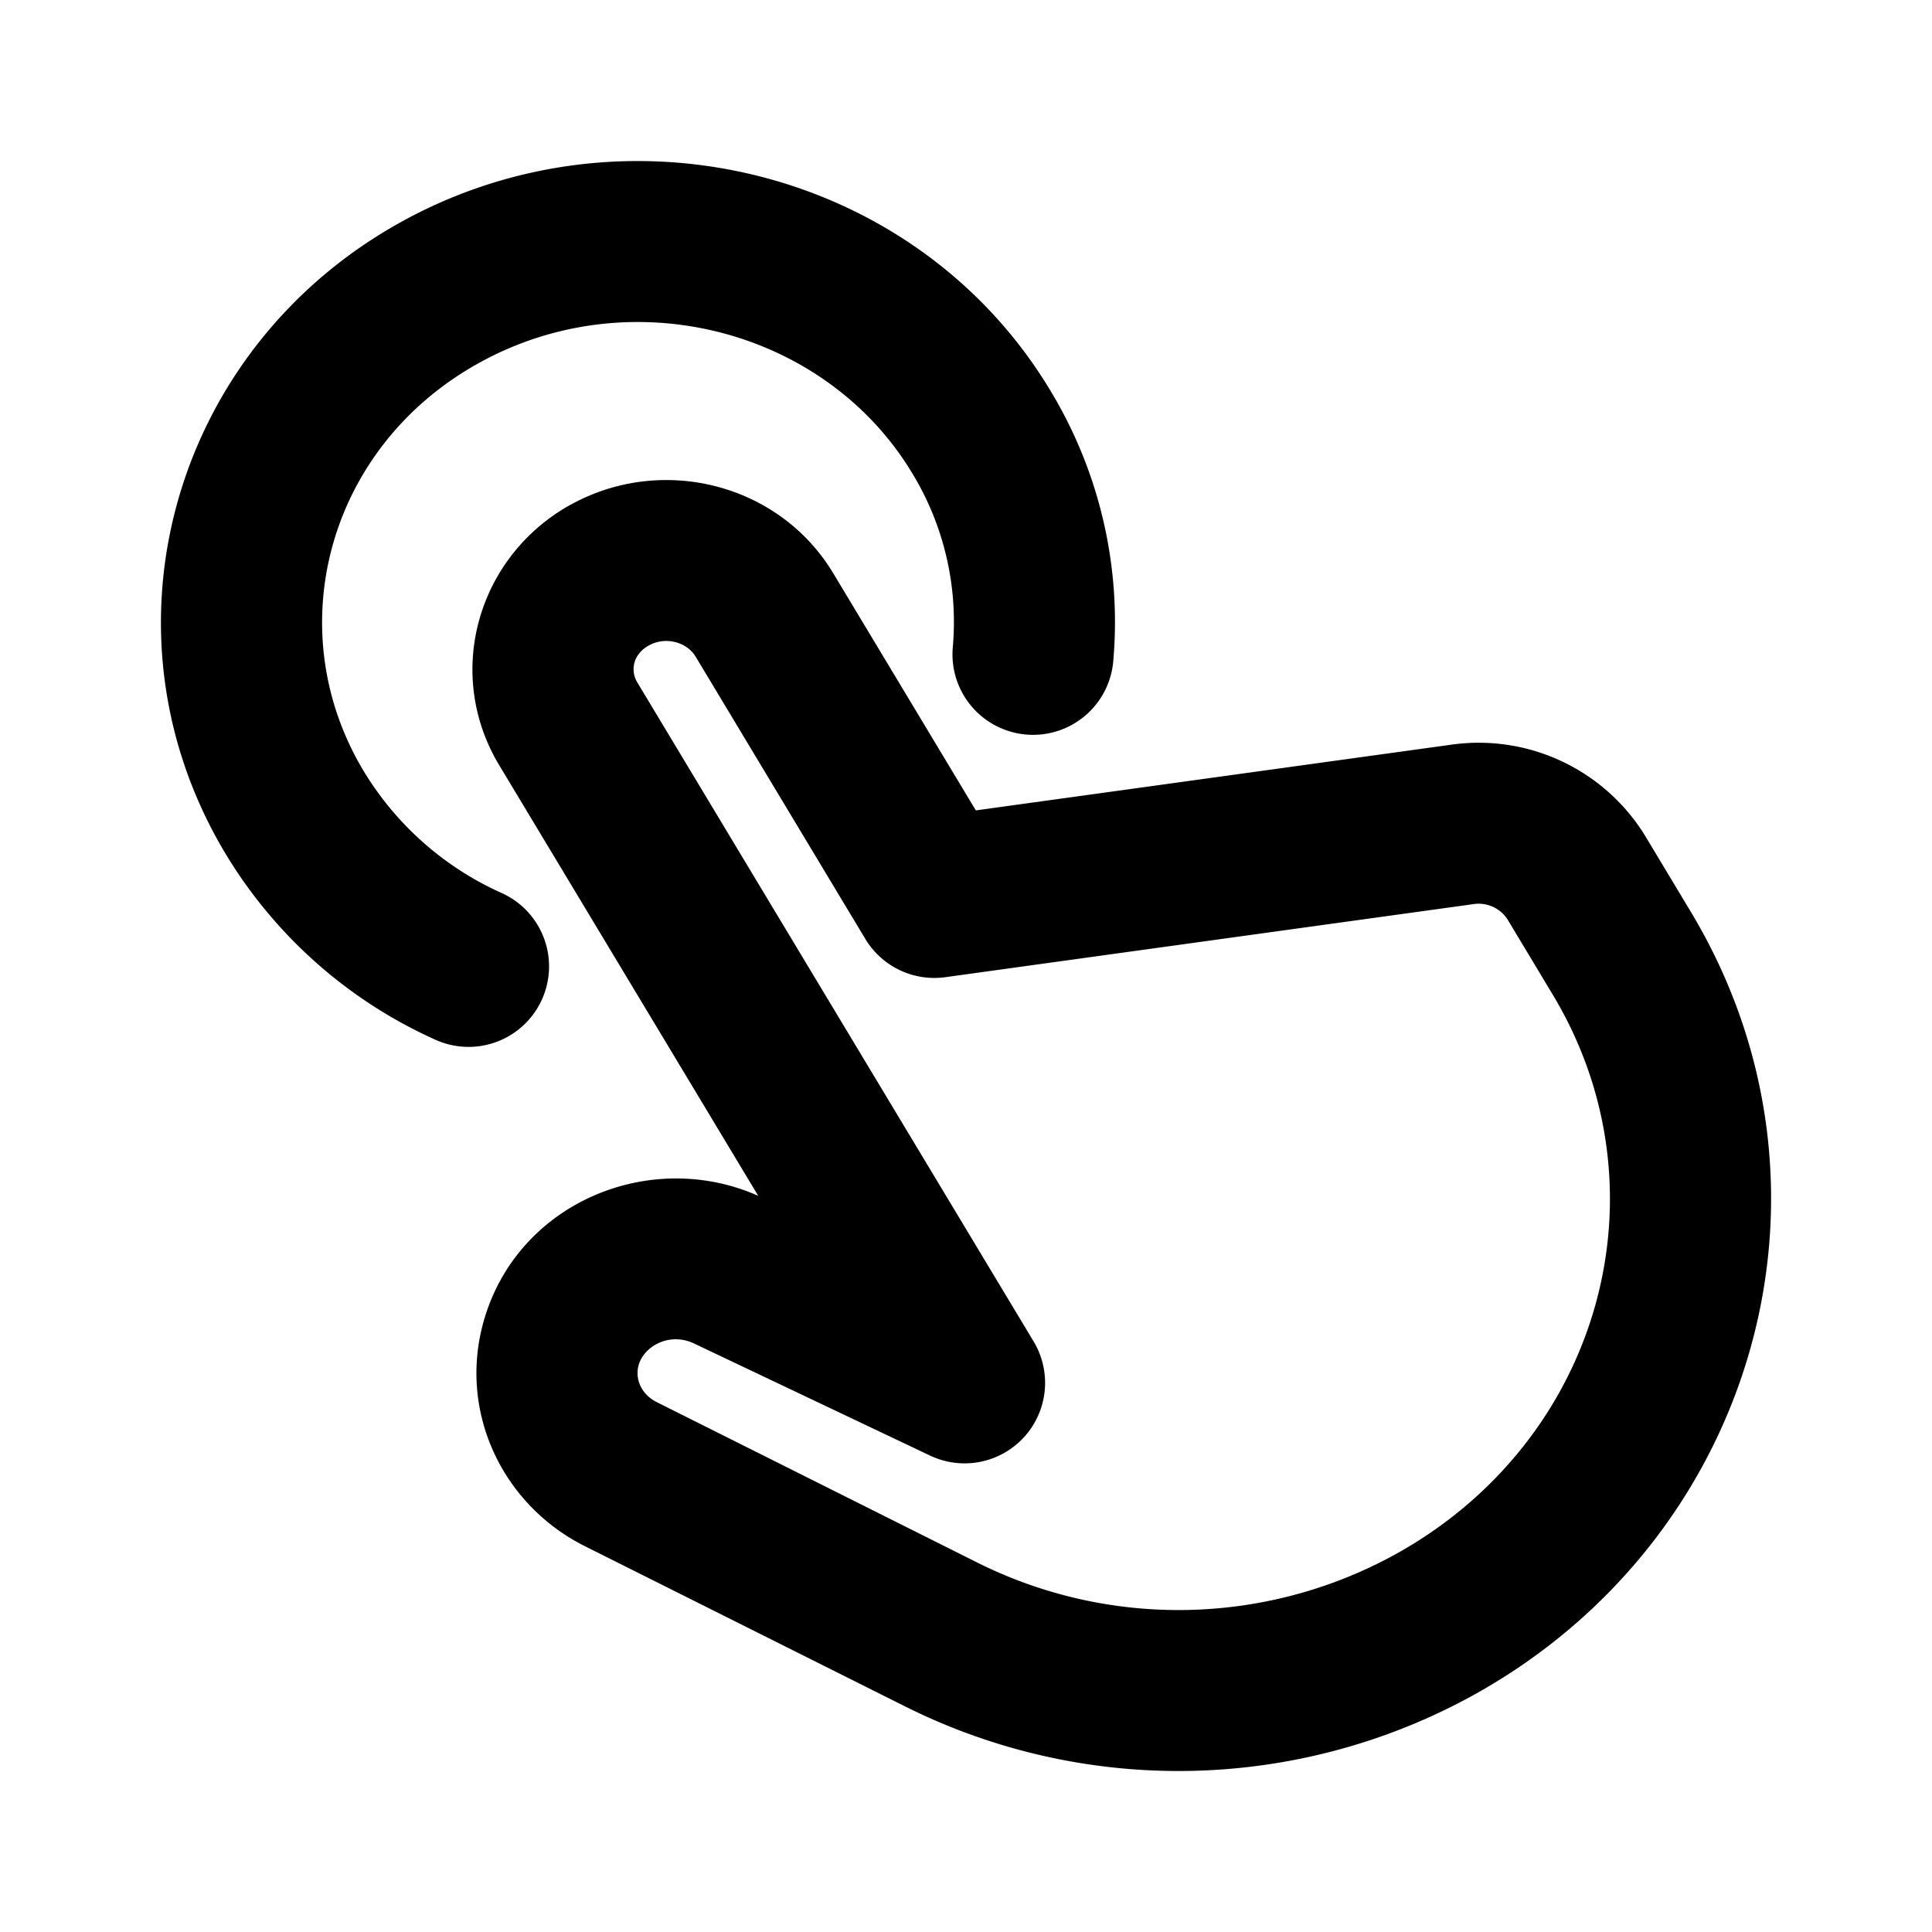 <svg xmlns="http://www.w3.org/2000/svg" viewBox="0 0 24 24" fill="currentColor">
  <path _ngcontent-ng-c1909134112="" fill-rule="evenodd" clip-rule="evenodd" style="color: inherit" d="M11.333 5.88C10.26 4.096 7.848 3.456 5.948 4.51 4.07 5.55 3.46 7.82 4.518 9.579a3.834 3.834 0 0 0 1.724 1.519 1 1 0 0 1-.82 1.824 5.834 5.834 0 0 1-2.618-2.313l.857-.515-.857.515C1.142 7.844 2.145 4.33 4.978 2.76c2.81-1.558 6.422-.649 8.069 2.09a5.553 5.553 0 0 1 .782 3.367 1 1 0 0 1-1.993-.178 3.553 3.553 0 0 0-.503-2.159Zm-4.244.39c1.128-.626 2.588-.27 3.263.853l1.77 2.944 5.904-.816a2.426 2.426 0 0 1 2.413 1.136l.565.94c2.058 3.423.82 7.78-2.7 9.73a7.59 7.59 0 0 1-7.05.146l-3.989-1.996c-1.022-.512-1.572-1.663-1.259-2.786.412-1.476 2.062-2.165 3.413-1.566l-3.218-5.35c-.69-1.149-.263-2.598.888-3.236Zm1.55 1.884c-.102-.17-.363-.256-.58-.135-.196.108-.23.311-.144.455l4.925 8.19a1 1 0 0 1-1.286 1.418l-2.933-1.393c-.309-.146-.624.038-.688.27-.045.16.023.358.228.46l3.988 1.996a5.59 5.59 0 0 0 5.186-.107c2.564-1.421 3.409-4.532 1.955-6.95l-.565-.94a.428.428 0 0 0-.426-.186l-6.556.907a1 1 0 0 1-.994-.476l-2.11-3.51Z" />
</svg>
